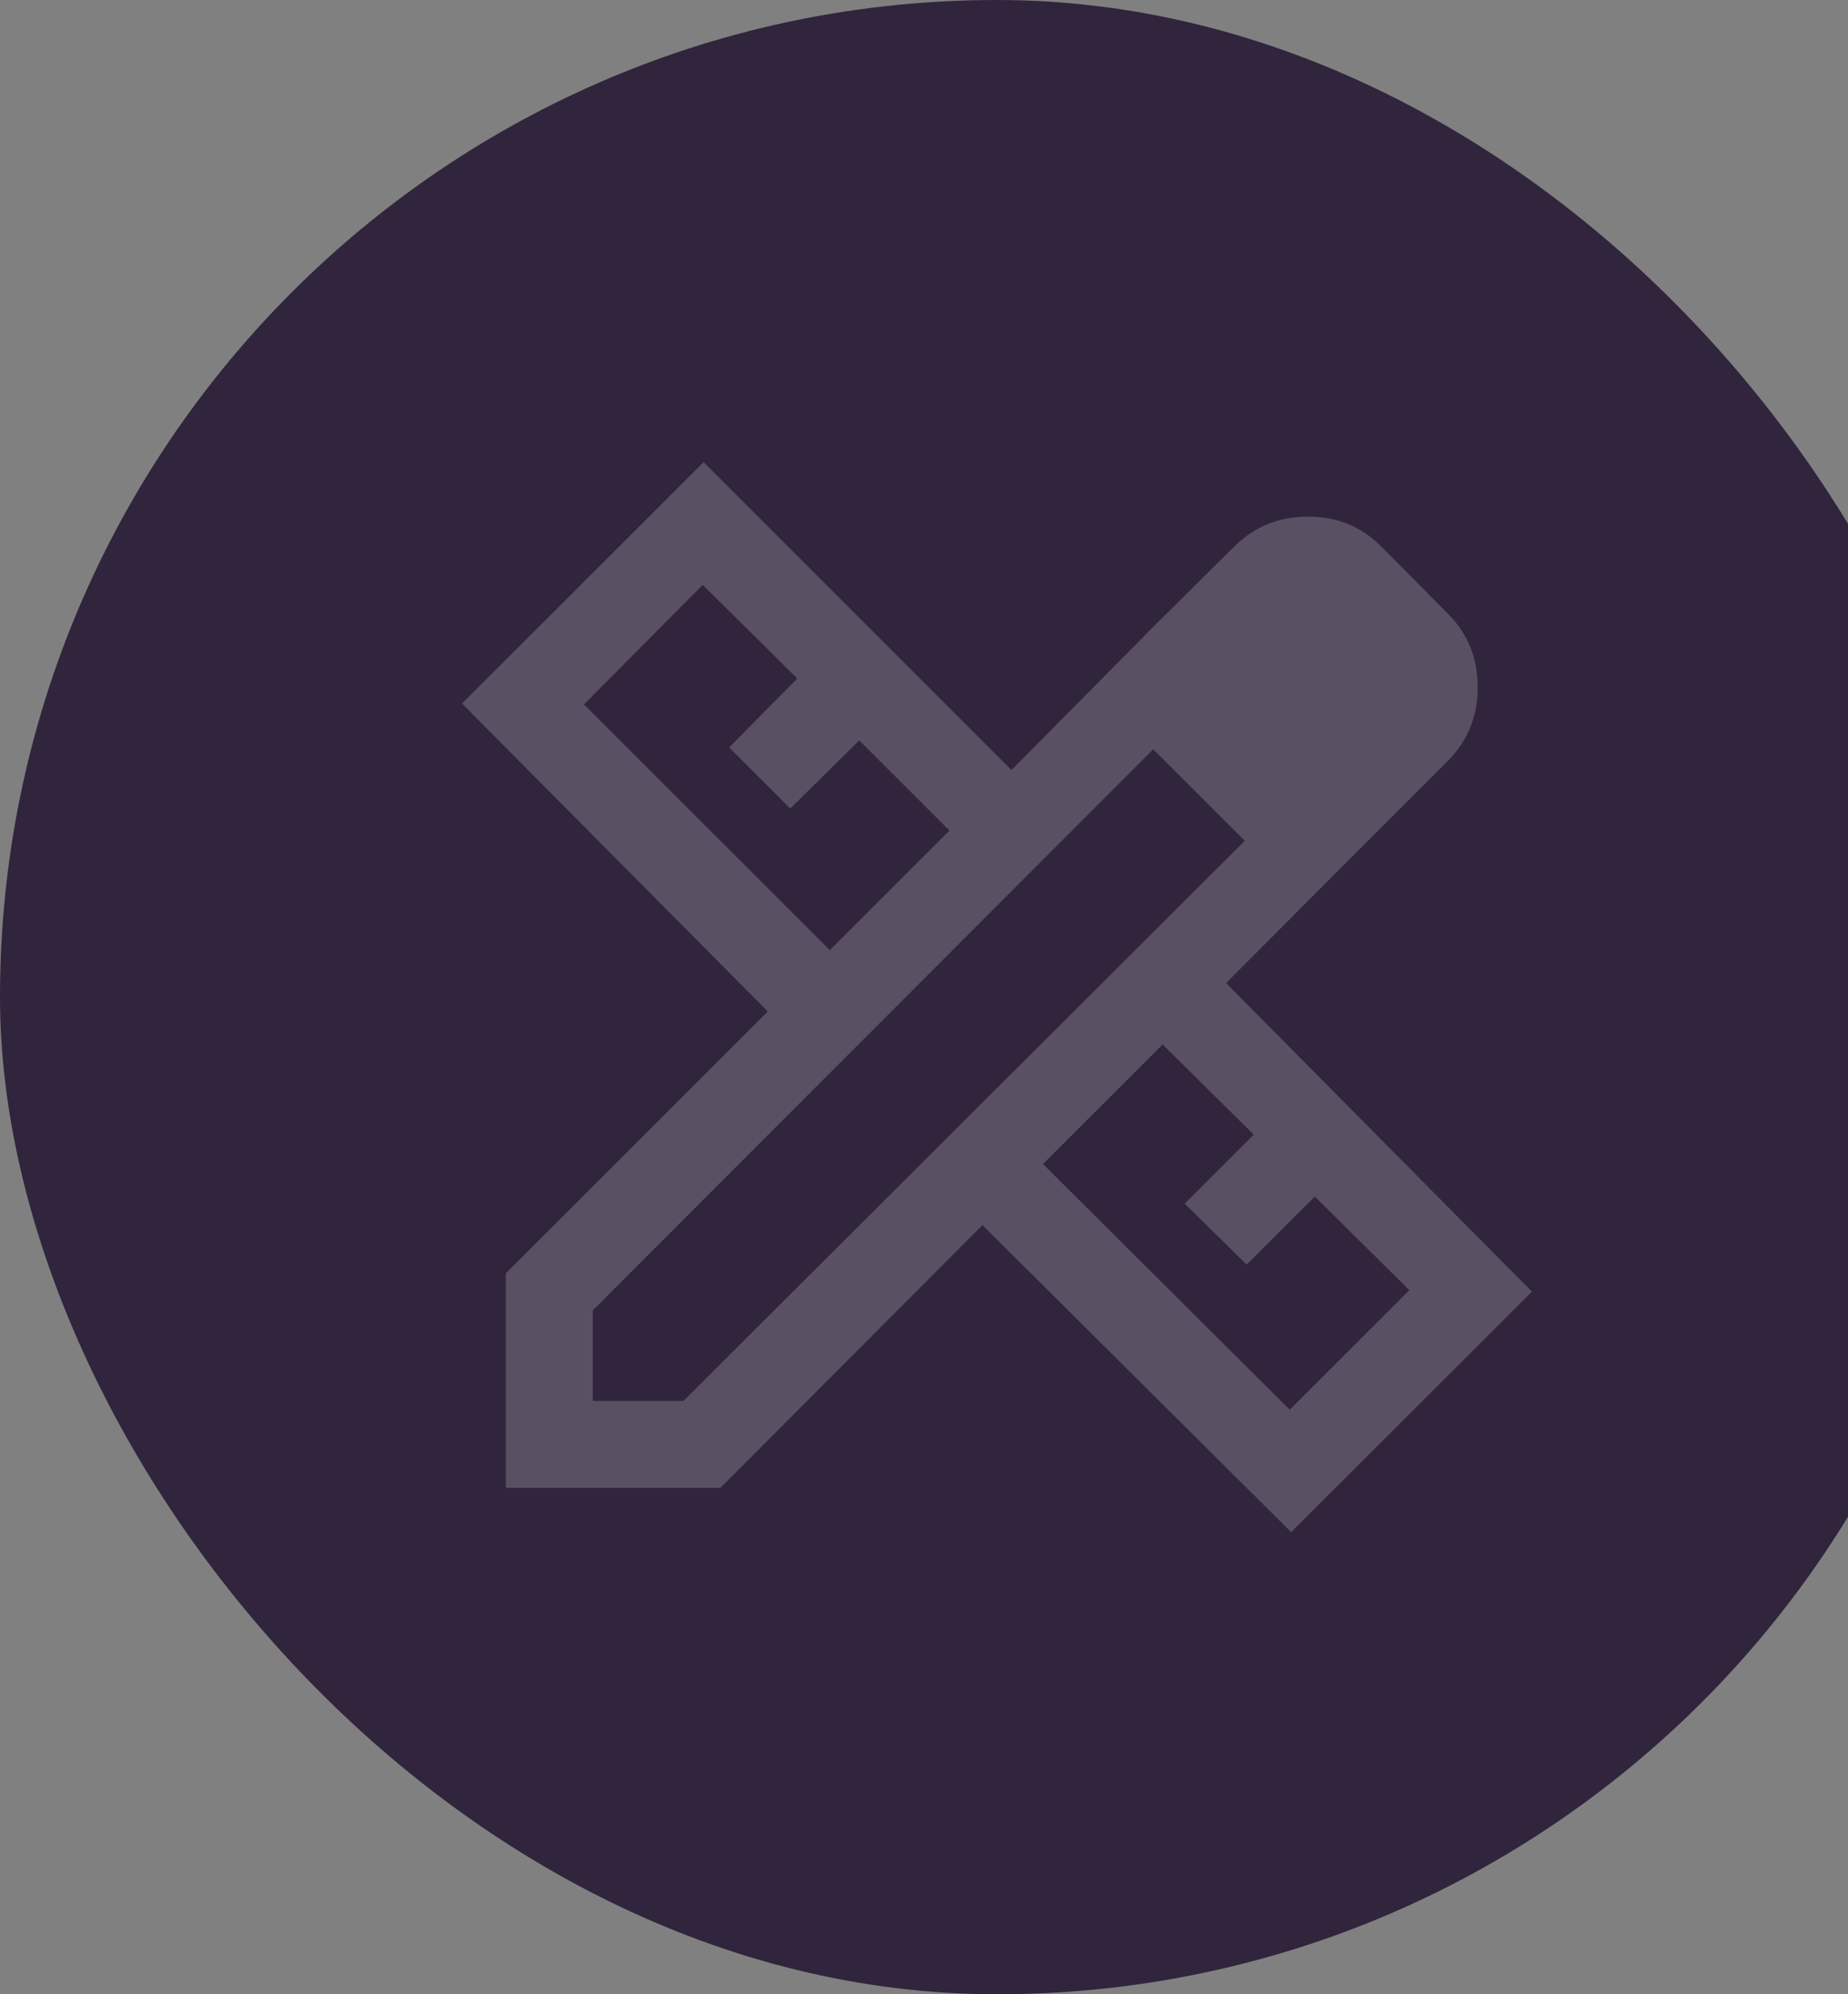 <svg width="190" height="205" viewBox="0 0 190 205" fill="none" xmlns="http://www.w3.org/2000/svg">
<rect x="0" y="0" width="190" height="205" fill="#808080" stroke="none"/>
<rect width="205" height="205" rx="102.5" fill="#30253C"/>
<path opacity="0.2" d="M140.638 86.43L118.571 64.44L126.836 56.239C128.93 54.147 131.479 53.101 134.482 53.101C137.485 53.101 140.015 54.147 142.071 56.239L148.845 63.065C150.901 65.119 151.929 67.647 151.929 70.647C151.929 73.648 150.901 76.176 148.845 78.23L140.638 86.43ZM52.005 152.941V130.893L78.943 103.978L47.5 72.32L72.341 47.5L103.99 79.158L118.571 64.44L140.638 86.43L126.057 101.057L157.5 132.772L132.751 157.5L101.01 125.934L74.071 152.941H52.005ZM85.317 97.667L97.617 85.377L88.343 76.111L81.247 83.109L74.966 76.833L81.97 69.743L72.249 60.121L60.04 72.411L85.317 97.667ZM132.602 144.913L144.902 132.623L135.181 123.002L128.177 130L121.804 123.723L128.9 116.634L119.534 107.368L107.234 119.657L132.602 144.913ZM60.946 144.008H70.266L127.983 86.43L118.571 77.027L60.946 134.696V144.008Z" fill="white"/>
</svg>
